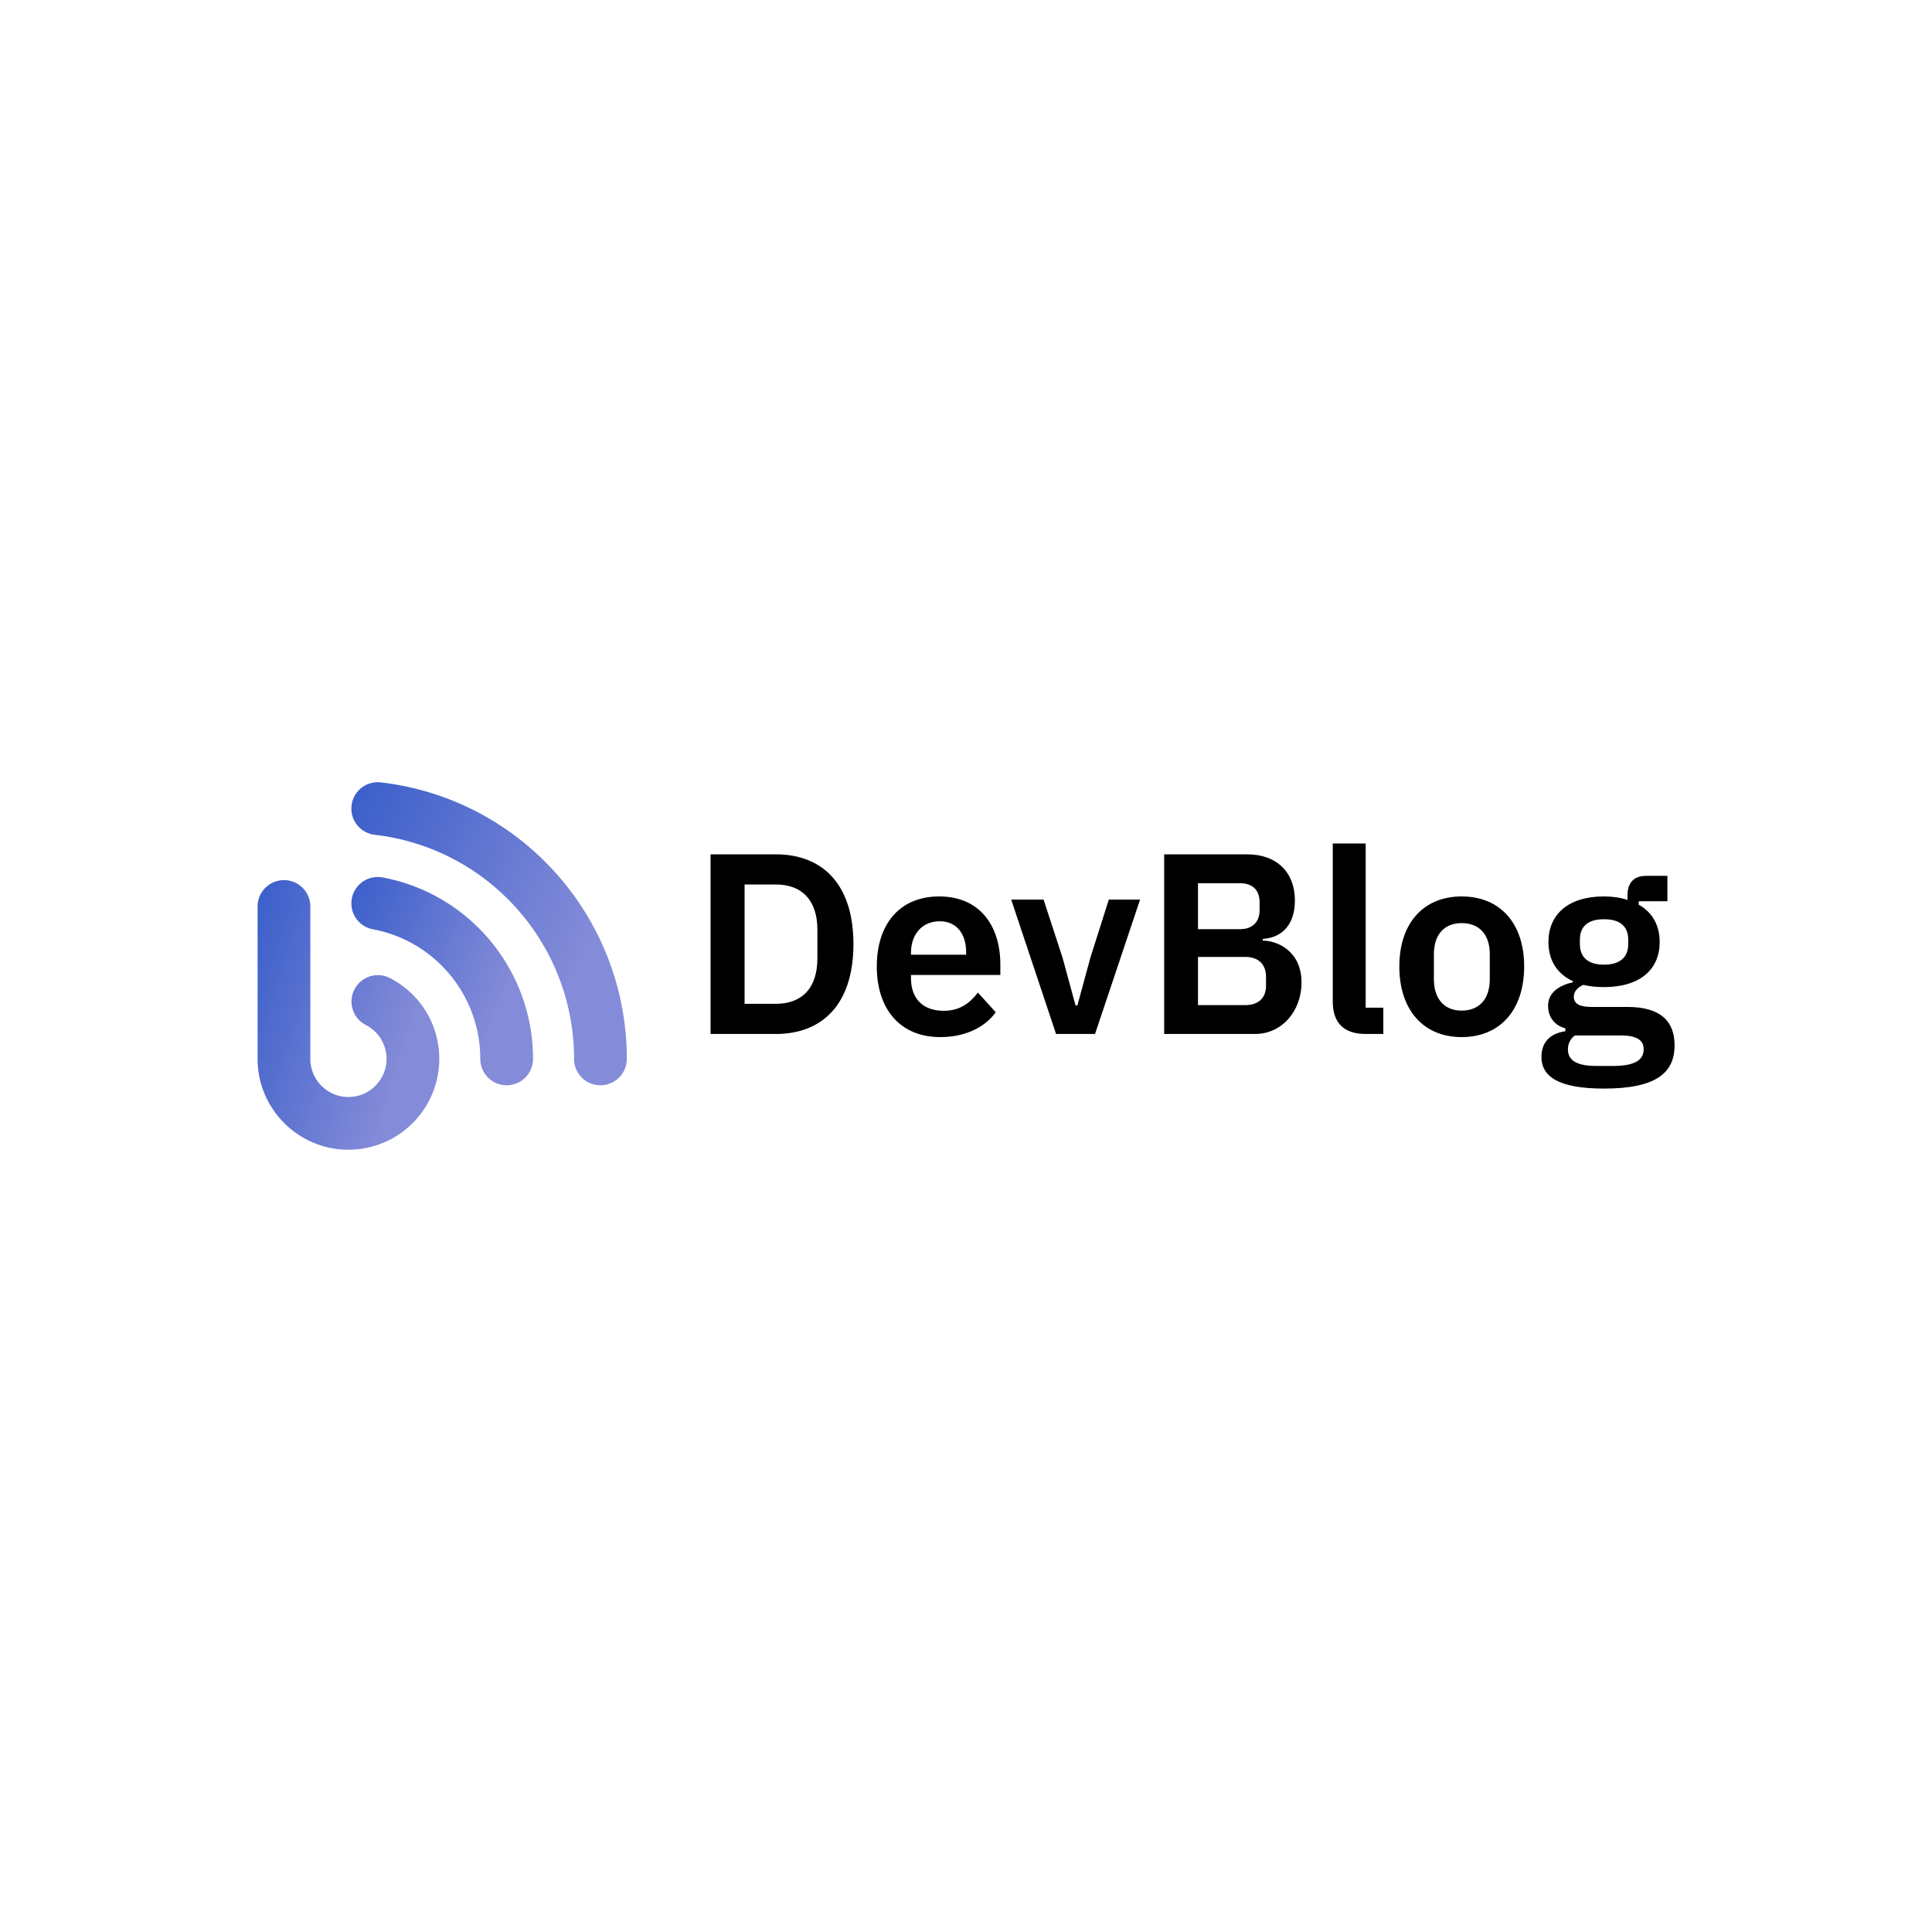 <svg data-v-fde0c5aa="" xmlns="http://www.w3.org/2000/svg" viewBox="0 0 300 300" class="iconLeft"><!----><defs data-v-fde0c5aa=""><!----></defs><rect data-v-fde0c5aa="" fill="transparent" x="0" y="0" width="300px" height="300px" class="logo-background-square"></rect><defs data-v-fde0c5aa=""><!----></defs><g data-v-fde0c5aa="" id="9dceef07-1afb-4138-8709-5bff75d45db5" fill="#000000" transform="matrix(2.855,0,0,2.855,107.055,119.585)"><path d="M1.15 14.35L4.70 14.35C7.25 14.35 8.92 12.71 8.92 9.46C8.92 6.22 7.25 4.58 4.70 4.58L1.15 4.58ZM3.00 12.71L3.00 6.22L4.70 6.22C6.08 6.22 6.96 7.03 6.96 8.69L6.96 10.23C6.96 11.90 6.08 12.71 4.70 12.71ZM13.64 14.52C14.99 14.52 16.06 14 16.66 13.17L15.69 12.10C15.25 12.67 14.71 13.09 13.83 13.09C12.66 13.09 12.05 12.38 12.05 11.33L12.05 11.14L16.91 11.14L16.91 10.56C16.91 8.55 15.86 6.87 13.58 6.87C11.44 6.87 10.19 8.37 10.19 10.68C10.19 13.02 11.48 14.52 13.64 14.52ZM13.61 8.22C14.53 8.22 15.05 8.90 15.05 9.91L15.05 10.04L12.05 10.04L12.05 9.93C12.05 8.92 12.67 8.22 13.61 8.22ZM22.06 14.35L24.51 7.04L22.81 7.04L21.81 10.19L21.10 12.80L21 12.80L20.29 10.19L19.26 7.04L17.50 7.04L19.94 14.35ZM25.82 14.35L30.77 14.35C32.21 14.35 33.29 13.12 33.29 11.55C33.29 9.88 32.03 9.28 31.18 9.27L31.18 9.18C32.07 9.13 32.93 8.57 32.93 7.08C32.93 5.57 31.95 4.58 30.34 4.58L25.82 4.58ZM27.66 10.16L30.24 10.16C30.94 10.16 31.36 10.56 31.36 11.24L31.36 11.72C31.36 12.40 30.94 12.78 30.24 12.78L27.66 12.78ZM27.66 6.15L29.95 6.15C30.62 6.15 31.01 6.52 31.01 7.18L31.01 7.62C31.01 8.26 30.62 8.65 29.95 8.65L27.66 8.65ZM37.74 14.35L37.74 12.92L36.78 12.92L36.78 3.99L34.99 3.99L34.99 12.59C34.99 13.71 35.56 14.35 36.78 14.35ZM42 14.52C44.10 14.52 45.40 13.03 45.40 10.68C45.40 8.34 44.10 6.87 42 6.87C39.91 6.87 38.61 8.34 38.61 10.68C38.61 13.03 39.91 14.52 42 14.52ZM42 13.08C41.08 13.08 40.49 12.47 40.49 11.37L40.49 10.01C40.49 8.92 41.08 8.32 42 8.32C42.94 8.32 43.53 8.92 43.53 10.01L43.53 11.37C43.53 12.47 42.94 13.08 42 13.08ZM53.58 14.97C53.58 13.65 52.81 12.88 51.02 12.88L49.06 12.88C48.41 12.88 48.10 12.70 48.10 12.33C48.10 12.01 48.34 11.80 48.62 11.68C48.94 11.76 49.32 11.80 49.74 11.80C51.73 11.80 52.77 10.82 52.77 9.35C52.77 8.46 52.39 7.74 51.63 7.32L51.63 7.13L53.19 7.13L53.19 5.75L52.05 5.75C51.38 5.75 51.02 6.10 51.02 6.82L51.02 7.06C50.65 6.93 50.19 6.87 49.74 6.87C47.77 6.87 46.72 7.87 46.72 9.35C46.72 10.32 47.17 11.07 48.05 11.48L48.05 11.54C47.35 11.69 46.70 12.07 46.70 12.82C46.70 13.41 47.04 13.89 47.64 14.04L47.64 14.20C46.83 14.32 46.34 14.78 46.34 15.60C46.34 16.67 47.28 17.32 49.74 17.32C52.54 17.32 53.58 16.49 53.58 14.97ZM51.90 15.18C51.90 15.79 51.38 16.09 50.22 16.09L49.32 16.09C48.20 16.09 47.78 15.75 47.78 15.19C47.78 14.90 47.89 14.63 48.16 14.43L50.65 14.43C51.56 14.43 51.90 14.71 51.90 15.18ZM49.74 10.58C48.89 10.58 48.43 10.19 48.43 9.46L48.43 9.23C48.43 8.48 48.89 8.11 49.74 8.11C50.60 8.11 51.06 8.48 51.06 9.23L51.06 9.46C51.06 10.19 50.60 10.58 49.74 10.58Z"></path></g><defs data-v-fde0c5aa=""><linearGradient data-v-fde0c5aa="" gradientTransform="rotate(25)" id="43b916a1-5fac-4981-bdfa-98ff18f1056f" x1="0%" y1="0%" x2="100%" y2="0%"><stop data-v-fde0c5aa="" offset="0%" stop-color="#395ECA" stop-opacity="1"></stop><stop data-v-fde0c5aa="" offset="100%" stop-color="#848BD8" stop-opacity="1"></stop></linearGradient></defs><g data-v-fde0c5aa="" id="413748fd-3384-4b8b-839e-465ed2057591" stroke="none" fill="url(#43b916a1-5fac-4981-bdfa-98ff18f1056f)" transform="matrix(0.637,0,0,0.637,36.815,118.146)"><path d="M27.143 94.794C14.932 94.794 5 84.862 5 72.652V35.498c0-3.549 2.877-6.427 6.428-6.427s6.428 2.878 6.428 6.427v37.155c0 5.121 4.166 9.287 9.287 9.287s9.287-4.166 9.287-9.287a9.278 9.278 0 00-5.068-8.279 6.43 6.43 0 015.868-11.443c7.433 3.814 12.056 11.37 12.056 19.72-.001 12.211-9.932 22.143-22.143 22.143z"></path><path d="M65.715 79.083a6.432 6.432 0 01-6.431-6.431c0-15.46-11.01-28.752-26.177-31.594a6.432 6.432 0 01-5.139-7.5 6.433 6.433 0 017.506-5.136c21.246 3.981 36.668 22.584 36.668 44.23a6.43 6.43 0 01-6.427 6.431z"></path><path d="M88.572 79.083a6.432 6.432 0 01-6.431-6.431c0-27.938-20.892-51.424-48.595-54.632a6.429 6.429 0 111.48-12.773C69.216 9.207 95 38.185 95 72.652a6.43 6.43 0 01-6.428 6.431z"></path></g><!----></svg>